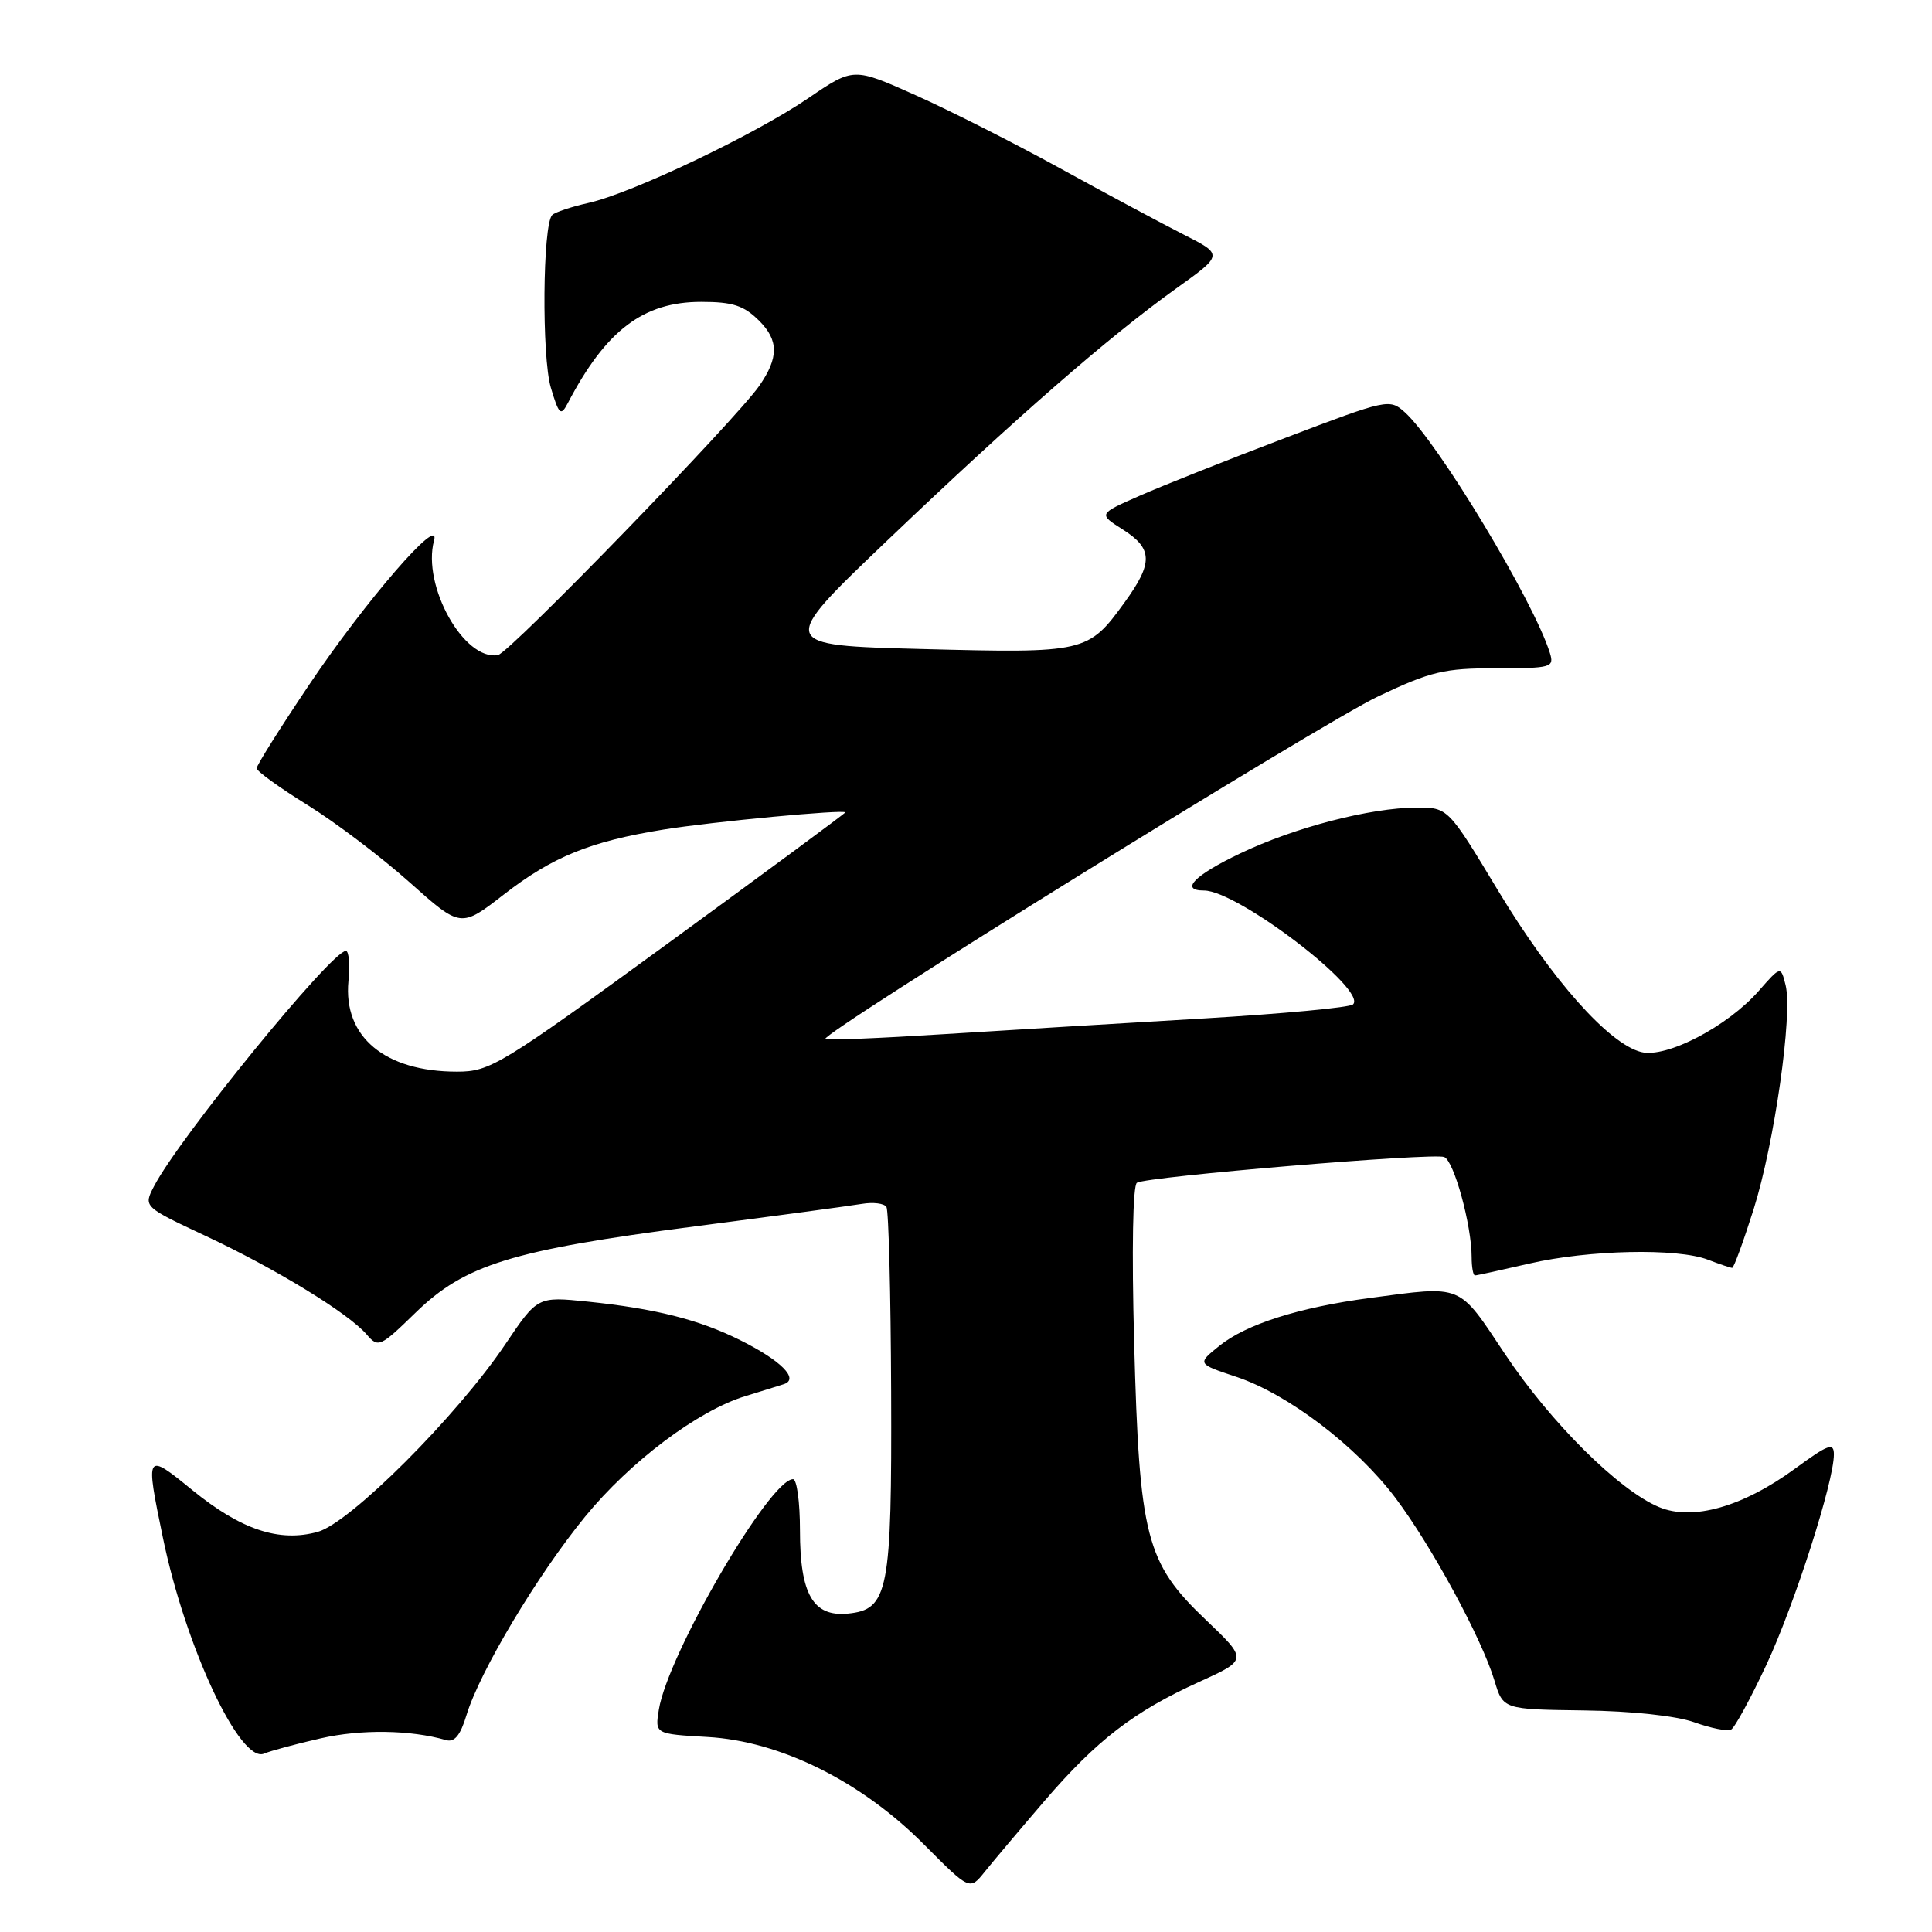 <?xml version="1.0" encoding="UTF-8" standalone="no"?>
<!DOCTYPE svg PUBLIC "-//W3C//DTD SVG 1.1//EN" "http://www.w3.org/Graphics/SVG/1.1/DTD/svg11.dtd" >
<svg xmlns="http://www.w3.org/2000/svg" xmlns:xlink="http://www.w3.org/1999/xlink" version="1.1" viewBox="0 0 256 256">
 <g >
 <path fill="currentColor"
d=" M 138.36 238.68 C 145.31 230.59 150.23 226.79 158.92 222.85 C 165.33 219.93 165.33 219.93 159.75 214.61 C 151.84 207.07 150.97 203.70 150.28 177.89 C 149.95 165.69 150.10 157.06 150.65 156.72 C 151.96 155.90 189.86 152.73 191.36 153.31 C 192.66 153.81 195.00 162.35 195.00 166.58 C 195.00 167.91 195.20 169.00 195.44 169.00 C 195.68 169.00 198.92 168.29 202.64 167.43 C 210.50 165.61 222.26 165.35 226.32 166.92 C 227.86 167.51 229.31 168.00 229.52 168.00 C 229.74 168.00 231.01 164.51 232.36 160.25 C 235.12 151.49 237.56 134.37 236.60 130.53 C 235.96 127.98 235.96 127.98 233.05 131.29 C 228.90 136.02 220.80 140.24 217.47 139.40 C 213.17 138.32 205.62 129.81 198.52 118.04 C 191.87 107.00 191.87 107.00 187.69 107.01 C 181.55 107.04 171.56 109.63 164.34 113.08 C 158.25 115.98 156.29 118.00 159.54 118.00 C 163.99 118.00 181.26 131.20 179.28 133.09 C 178.85 133.50 169.95 134.33 159.50 134.95 C 149.05 135.56 133.56 136.50 125.08 137.03 C 116.61 137.57 109.52 137.86 109.35 137.68 C 108.67 137.00 175.18 95.78 182.64 92.26 C 189.61 88.96 191.37 88.54 198.25 88.55 C 205.57 88.55 205.96 88.44 205.37 86.53 C 203.26 79.71 190.55 58.62 186.15 54.63 C 184.13 52.81 183.83 52.88 170.30 58.03 C 162.71 60.91 154.03 64.36 151.01 65.69 C 145.53 68.10 145.53 68.10 148.76 70.15 C 152.77 72.69 152.82 74.57 149.02 79.81 C 144.19 86.48 143.84 86.56 122.26 86.00 C 103.02 85.50 103.02 85.50 117.69 71.50 C 134.66 55.31 146.87 44.66 155.80 38.26 C 162.11 33.75 162.11 33.75 156.80 31.06 C 153.89 29.58 146.55 25.65 140.50 22.32 C 134.45 18.99 125.81 14.62 121.29 12.60 C 113.09 8.93 113.09 8.93 107.13 12.99 C 100.04 17.83 83.76 25.59 77.97 26.89 C 75.70 27.40 73.54 28.12 73.17 28.49 C 71.90 29.76 71.77 47.28 72.99 51.37 C 74.06 54.95 74.31 55.18 75.22 53.45 C 80.28 43.76 85.23 40.00 92.91 40.00 C 97.11 40.00 98.57 40.48 100.61 42.52 C 103.19 45.10 103.19 47.40 100.62 51.11 C 97.48 55.63 67.49 86.54 65.98 86.80 C 61.48 87.59 55.91 77.61 57.51 71.63 C 58.49 68.00 48.39 79.67 40.92 90.80 C 37.11 96.47 34.00 101.42 34.01 101.80 C 34.01 102.19 37.05 104.38 40.76 106.68 C 44.47 108.98 50.55 113.59 54.27 116.91 C 61.05 122.96 61.05 122.96 66.77 118.52 C 73.21 113.53 78.22 111.49 87.88 109.93 C 94.35 108.88 112.00 107.22 112.00 107.65 C 112.00 107.78 101.46 115.55 88.59 124.94 C 66.30 141.18 64.95 142.00 60.55 142.00 C 51.00 142.00 45.47 137.39 46.17 130.01 C 46.38 127.81 46.23 126.00 45.83 126.00 C 43.93 126.00 23.69 150.83 20.40 157.20 C 19.00 159.90 19.00 159.90 27.30 163.79 C 36.59 168.15 46.18 174.02 48.59 176.83 C 50.12 178.62 50.39 178.49 55.06 173.94 C 61.61 167.57 67.77 165.66 92.00 162.51 C 102.72 161.12 112.72 159.77 114.21 159.52 C 115.70 159.27 117.16 159.45 117.46 159.93 C 117.75 160.41 118.03 171.39 118.08 184.34 C 118.18 210.94 117.72 213.28 112.34 213.81 C 107.73 214.25 106.00 211.24 106.00 202.78 C 106.00 199.05 105.59 196.00 105.08 196.00 C 102.00 196.00 88.49 219.19 87.30 226.54 C 86.78 229.76 86.78 229.76 93.74 230.16 C 103.38 230.70 114.12 236.03 122.43 244.40 C 128.50 250.50 128.50 250.50 130.50 248.00 C 131.60 246.63 135.14 242.43 138.36 238.68 Z  M 42.50 230.34 C 47.82 229.12 54.39 229.21 59.09 230.57 C 60.22 230.90 61.00 229.96 61.81 227.27 C 63.55 221.51 71.23 208.66 77.54 200.95 C 83.50 193.67 92.44 186.94 98.75 185.00 C 100.81 184.37 103.11 183.65 103.86 183.41 C 105.95 182.74 103.50 180.28 98.06 177.57 C 92.61 174.85 86.83 173.40 77.86 172.47 C 71.22 171.79 71.22 171.79 66.94 178.15 C 60.55 187.64 46.39 201.80 42.10 202.98 C 37.00 204.39 31.94 202.70 25.49 197.45 C 19.28 192.39 19.25 192.45 21.58 203.73 C 24.58 218.26 31.84 233.74 35.00 232.36 C 35.83 232.00 39.20 231.09 42.50 230.34 Z  M 234.05 220.61 C 237.79 212.60 243.00 196.35 243.00 192.71 C 243.00 191.11 242.24 191.39 237.94 194.54 C 230.97 199.66 224.29 201.56 219.84 199.70 C 214.50 197.48 205.44 188.47 199.40 179.39 C 193.16 170.02 193.94 170.34 181.50 171.99 C 172.12 173.24 165.12 175.46 161.56 178.34 C 158.62 180.71 158.62 180.71 163.82 182.44 C 170.63 184.70 179.71 191.60 184.88 198.45 C 189.66 204.79 196.36 217.14 198.02 222.68 C 199.17 226.50 199.17 226.50 209.83 226.64 C 216.20 226.72 222.11 227.36 224.50 228.21 C 226.70 229.00 228.90 229.44 229.38 229.18 C 229.86 228.93 231.96 225.07 234.05 220.61 Z "/>
</g>
</svg>